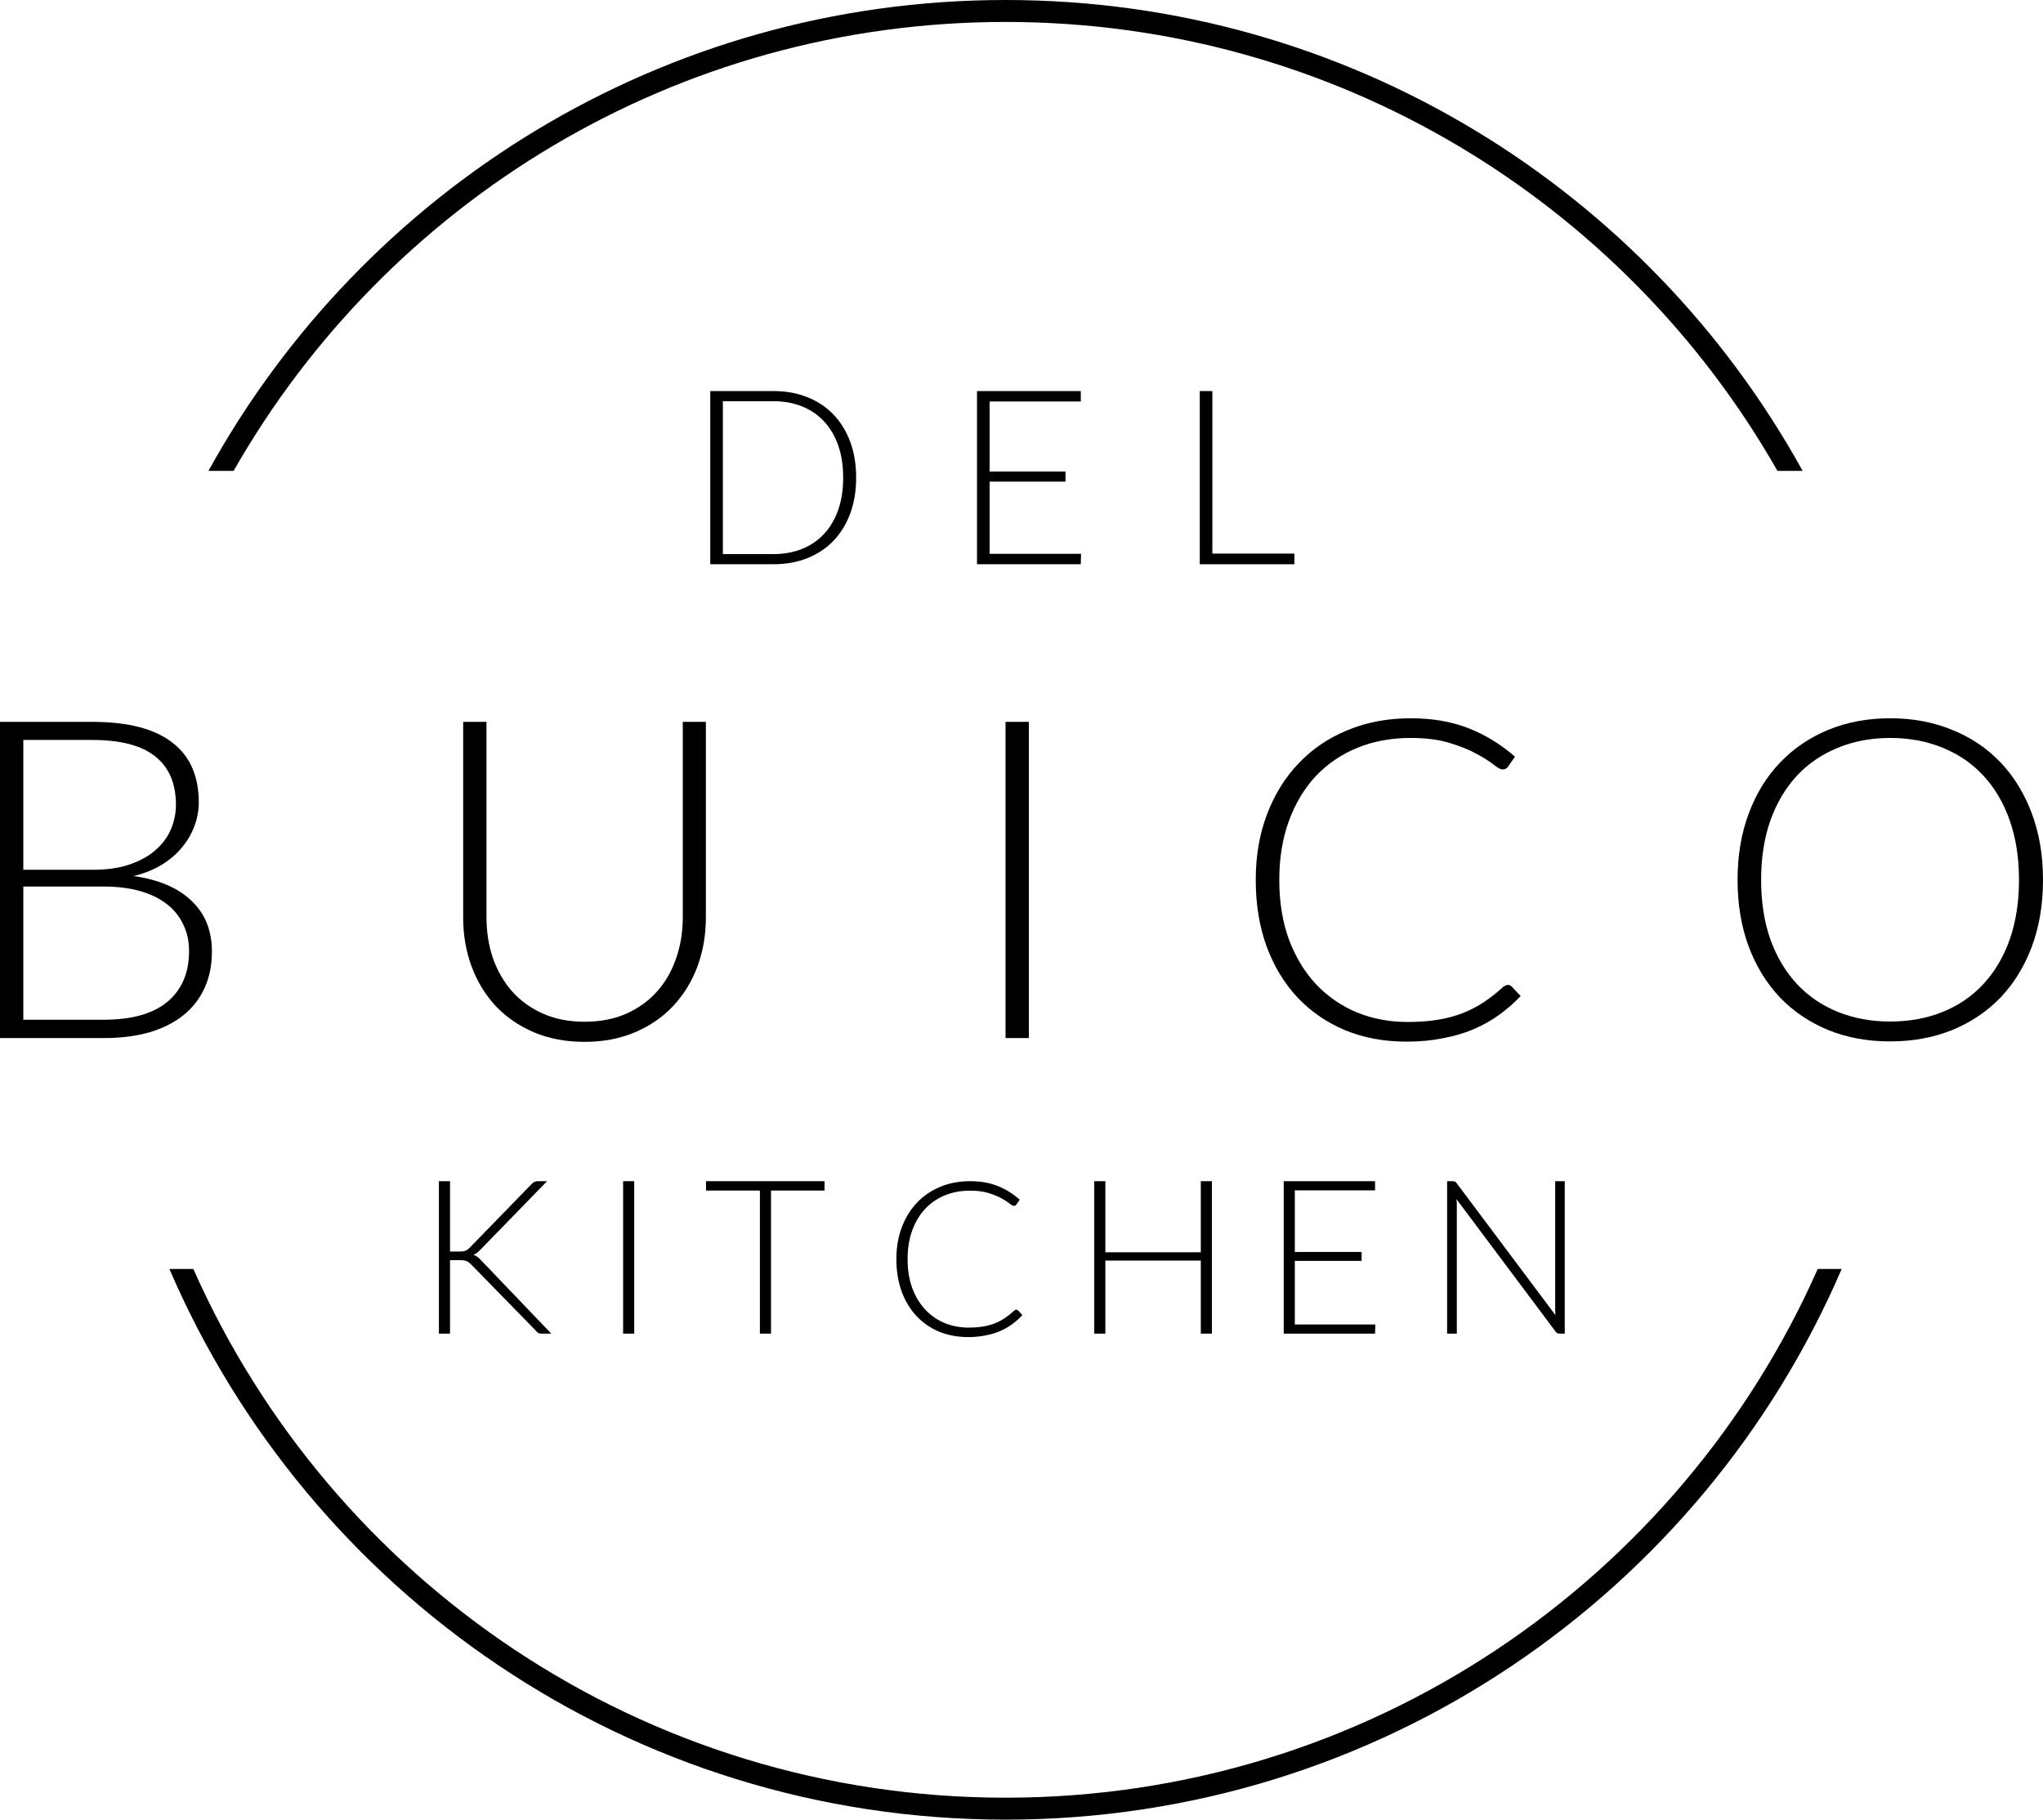 <svg viewBox="0 0 1024 912" fill="none" xmlns="http://www.w3.org/2000/svg">
<path d="M648.77 277.463V282.8H601.352V196H607.67V277.463H648.77Z" fill="black"/>
<path d="M541.84 277.586L541.717 282.8H489.698V196H541.717V201.214H496.017V236.302H534.049V241.394H496.017V277.586H541.84Z" fill="black"/>
<path d="M429.121 239.369C429.121 246.076 428.119 252.108 426.115 257.465C424.111 262.823 421.289 267.382 417.649 271.145C414.01 274.907 409.634 277.79 404.522 279.794C399.451 281.798 393.848 282.8 387.714 282.8H356V196H387.714C393.848 196 399.451 197.002 404.522 199.006C409.634 201.01 414.01 203.893 417.649 207.655C421.289 211.417 424.111 215.977 426.115 221.335C428.119 226.692 429.121 232.703 429.121 239.369ZM422.618 239.369C422.618 233.317 421.78 227.919 420.103 223.175C418.426 218.431 416.055 214.423 412.987 211.152C409.92 207.88 406.24 205.385 401.946 203.668C397.652 201.95 392.908 201.091 387.714 201.091H362.318V277.709H387.714C392.908 277.709 397.652 276.85 401.946 275.132C406.24 273.415 409.92 270.92 412.987 267.648C416.055 264.377 418.426 260.369 420.103 255.625C421.78 250.881 422.618 245.463 422.618 239.369Z" fill="black"/>
<path d="M1024 440.976C1024 453.221 1022.15 464.347 1018.44 474.352C1014.73 484.283 1009.51 492.795 1002.78 499.888C996.046 506.907 987.95 512.357 978.494 516.24C969.112 520.048 958.748 521.952 947.399 521.952C936.051 521.952 925.686 520.048 916.305 516.24C906.924 512.357 898.867 506.907 892.133 499.888C885.4 492.795 880.18 484.283 876.473 474.352C872.766 464.347 870.912 453.221 870.912 440.976C870.912 428.805 872.766 417.755 876.473 407.824C880.18 397.819 885.4 389.307 892.133 382.288C898.867 375.195 906.924 369.707 916.305 365.824C925.686 361.941 936.051 360 947.399 360C958.748 360 969.112 361.941 978.494 365.824C987.95 369.632 996.046 375.083 1002.78 382.176C1009.51 389.269 1014.73 397.819 1018.44 407.824C1022.15 417.755 1024 428.805 1024 440.976ZM1011.97 440.976C1011.97 429.925 1010.42 419.995 1007.32 411.184C1004.22 402.373 999.828 394.907 994.154 388.784C988.48 382.661 981.671 377.995 973.727 374.784C965.784 371.499 957.008 369.856 947.399 369.856C937.867 369.856 929.129 371.499 921.185 374.784C913.241 377.995 906.394 382.661 900.645 388.784C894.97 394.907 890.545 402.373 887.367 411.184C884.265 419.995 882.714 429.925 882.714 440.976C882.714 452.101 884.265 462.069 887.367 470.88C890.545 479.616 894.97 487.045 900.645 493.168C906.394 499.291 913.241 503.957 921.185 507.168C929.129 510.379 937.867 511.984 947.399 511.984C957.008 511.984 965.784 510.379 973.727 507.168C981.671 503.957 988.48 499.291 994.154 493.168C999.828 487.045 1004.22 479.616 1007.32 470.88C1010.42 462.069 1011.97 452.101 1011.97 440.976Z" fill="black"/>
<path d="M755.712 493.616C756.469 493.616 757.112 493.877 757.642 494.4L762.181 499.216C758.852 502.725 755.221 505.899 751.287 508.736C747.428 511.499 743.154 513.888 738.463 515.904C733.848 517.845 728.741 519.339 723.143 520.384C717.62 521.504 711.53 522.064 704.872 522.064C693.751 522.064 683.537 520.16 674.232 516.352C665.002 512.469 657.058 507.019 650.401 500C643.743 492.907 638.56 484.357 634.853 474.352C631.222 464.347 629.406 453.221 629.406 440.976C629.406 428.955 631.298 417.979 635.08 408.048C638.863 398.117 644.159 389.605 650.968 382.512C657.777 375.344 665.948 369.819 675.48 365.936C685.013 361.979 695.529 360 707.028 360C717.998 360 727.72 361.68 736.193 365.04C744.667 368.4 752.384 373.141 759.344 379.264L755.826 384.304C755.221 385.2 754.275 385.648 752.989 385.648C752.081 385.648 750.606 384.827 748.563 383.184C746.52 381.541 743.683 379.749 740.052 377.808C736.42 375.792 731.881 373.963 726.434 372.32C721.062 370.677 714.594 369.856 707.028 369.856C697.345 369.856 688.455 371.499 680.36 374.784C672.341 378.069 665.418 382.773 659.593 388.896C653.843 395.019 649.341 402.485 646.088 411.296C642.835 420.107 641.208 430 641.208 440.976C641.208 452.176 642.835 462.181 646.088 470.992C649.417 479.803 653.956 487.269 659.706 493.392C665.456 499.44 672.227 504.107 680.02 507.392C687.888 510.603 696.361 512.208 705.44 512.208C711.189 512.208 716.296 511.835 720.76 511.088C725.299 510.341 729.46 509.221 733.243 507.728C737.026 506.235 740.544 504.405 743.797 502.24C747.05 500.075 750.265 497.536 753.443 494.624C753.821 494.325 754.199 494.101 754.578 493.952C754.956 493.728 755.334 493.616 755.712 493.616Z" fill="black"/>
<path d="M515.689 520.272H504V361.792H515.689V520.272Z" fill="black"/>
<path d="M292.974 512.096C300.691 512.096 307.576 510.789 313.628 508.176C319.756 505.488 324.938 501.792 329.175 497.088C333.412 492.384 336.627 486.859 338.821 480.512C341.091 474.091 342.226 467.184 342.226 459.792V361.792H353.801V459.792C353.801 468.528 352.401 476.704 349.602 484.32C346.803 491.861 342.755 498.469 337.459 504.144C332.239 509.744 325.846 514.149 318.281 517.36C310.791 520.571 302.355 522.176 292.974 522.176C283.593 522.176 275.12 520.571 267.554 517.36C260.064 514.149 253.671 509.744 248.375 504.144C243.155 498.469 239.146 491.861 236.346 484.32C233.547 476.704 232.147 468.528 232.147 459.792V361.792H243.836V459.68C243.836 467.072 244.933 473.979 247.127 480.4C249.397 486.747 252.612 492.272 256.773 496.976C261.01 501.68 266.154 505.376 272.207 508.064C278.335 510.752 285.257 512.096 292.974 512.096Z" fill="black"/>
<path d="M51.975 511.088C66.047 511.088 76.676 508.101 83.864 502.128C91.126 496.08 94.758 487.605 94.758 476.704C94.758 471.701 93.775 467.221 91.807 463.264C89.916 459.232 87.155 455.835 83.523 453.072C79.892 450.235 75.428 448.069 70.132 446.576C64.836 445.083 58.822 444.336 52.089 444.336H11.689V511.088H51.975ZM11.689 370.864V435.936H46.414C53.829 435.936 60.146 435.003 65.366 433.136C70.662 431.269 74.974 428.805 78.303 425.744C81.707 422.683 84.204 419.211 85.793 415.328C87.382 411.445 88.176 407.451 88.176 403.344C88.176 392.667 84.734 384.603 77.849 379.152C71.04 373.627 60.486 370.864 46.187 370.864H11.689ZM46.187 361.792C55.342 361.792 63.285 362.688 70.019 364.48C76.752 366.272 82.313 368.923 86.701 372.432C91.089 375.867 94.342 380.085 96.46 385.088C98.579 390.091 99.638 395.765 99.638 402.112C99.638 406.293 98.881 410.325 97.368 414.208C95.931 418.091 93.812 421.675 91.013 424.96C88.29 428.245 84.885 431.12 80.8 433.584C76.79 435.973 72.175 437.803 66.955 439.072C79.589 440.864 89.273 445.008 96.006 451.504C102.815 457.925 106.22 466.4 106.22 476.928C106.22 483.648 105.009 489.696 102.588 495.072C100.167 500.448 96.649 505.003 92.034 508.736C87.419 512.469 81.745 515.344 75.012 517.36C68.279 519.301 60.638 520.272 52.089 520.272H0V361.792H46.187Z" fill="black"/>
<path d="M784.299 592V668.41H781.707C781.239 668.41 780.843 668.338 780.519 668.194C780.231 668.014 779.943 667.726 779.655 667.33L730.029 601.018C730.137 602.098 730.191 603.124 730.191 604.096V668.41H725.331V592H728.085C728.589 592 728.967 592.072 729.219 592.216C729.507 592.324 729.813 592.594 730.137 593.026L779.655 659.176C779.547 658.096 779.493 657.07 779.493 656.098V592H784.299Z" fill="black"/>
<path d="M689.332 663.82L689.224 668.41H643.432V592H689.224V596.59H648.994V627.478H682.474V631.96H648.994V663.82H689.332Z" fill="black"/>
<path d="M607.432 592V668.41H601.87V631.798H554.026V668.41H548.464V592H554.026V627.64H601.87V592H607.432Z" fill="black"/>
<path d="M509.385 656.422C509.745 656.422 510.051 656.548 510.303 656.8L512.463 659.122C510.879 660.814 509.151 662.344 507.279 663.712C505.443 665.044 503.409 666.196 501.177 667.168C498.981 668.104 496.551 668.824 493.887 669.328C491.259 669.868 488.361 670.138 485.193 670.138C479.901 670.138 475.041 669.22 470.613 667.384C466.221 665.512 462.441 662.884 459.273 659.5C456.105 656.08 453.639 651.958 451.875 647.134C450.147 642.31 449.283 636.946 449.283 631.042C449.283 625.246 450.183 619.954 451.983 615.166C453.783 610.378 456.303 606.274 459.543 602.854C462.783 599.398 466.671 596.734 471.207 594.862C475.743 592.954 480.747 592 486.219 592C491.439 592 496.065 592.81 500.097 594.43C504.129 596.05 507.801 598.336 511.113 601.288L509.439 603.718C509.151 604.15 508.701 604.366 508.089 604.366C507.657 604.366 506.955 603.97 505.983 603.178C505.011 602.386 503.661 601.522 501.933 600.586C500.205 599.614 498.045 598.732 495.453 597.94C492.897 597.148 489.819 596.752 486.219 596.752C481.611 596.752 477.381 597.544 473.529 599.128C469.713 600.712 466.419 602.98 463.647 605.932C460.911 608.884 458.769 612.484 457.221 616.732C455.673 620.98 454.899 625.75 454.899 631.042C454.899 636.442 455.673 641.266 457.221 645.514C458.805 649.762 460.965 653.362 463.701 656.314C466.437 659.23 469.659 661.48 473.367 663.064C477.111 664.612 481.143 665.386 485.463 665.386C488.199 665.386 490.629 665.206 492.753 664.846C494.913 664.486 496.893 663.946 498.693 663.226C500.493 662.506 502.167 661.624 503.715 660.58C505.263 659.536 506.793 658.312 508.305 656.908C508.485 656.764 508.665 656.656 508.845 656.584C509.025 656.476 509.205 656.422 509.385 656.422Z" fill="black"/>
<path d="M413.284 596.698H386.446V668.41H380.884V596.698H353.884V592H413.284V596.698Z" fill="black"/>
<path d="M317.884 668.41H312.322V592H317.884V668.41Z" fill="black"/>
<path d="M225.562 627.262H230.098C230.782 627.262 231.376 627.244 231.88 627.208C232.384 627.136 232.834 627.028 233.23 626.884C233.662 626.74 234.04 626.542 234.364 626.29C234.724 626.002 235.102 625.66 235.498 625.264L266.332 593.566C266.872 592.954 267.394 592.54 267.898 592.324C268.438 592.108 269.068 592 269.788 592H274.216L240.844 626.29C240.16 627.01 239.548 627.568 239.008 627.964C238.504 628.36 237.928 628.684 237.28 628.936C238.036 629.152 238.72 629.494 239.332 629.962C239.944 630.394 240.556 630.97 241.168 631.69L276.322 668.41H271.84C270.904 668.41 270.22 668.302 269.788 668.086C269.392 667.834 268.996 667.456 268.6 666.952L236.308 633.904C235.912 633.508 235.534 633.166 235.174 632.878C234.85 632.59 234.472 632.356 234.04 632.176C233.644 631.96 233.158 631.816 232.582 631.744C232.042 631.636 231.34 631.582 230.476 631.582H225.562V668.41H220V592H225.562V627.262Z" fill="black"/>
<path fill-rule="evenodd" clip-rule="evenodd" d="M911.092 636C841.97 792.096 685.703 901 503.999 901C322.296 901 166.029 792.096 96.907 636H84.902C154.715 798.331 316.083 912 503.999 912C691.916 912 853.284 798.331 923.096 636H911.092ZM117.097 236C193.678 101.612 338.257 11 503.999 11C669.742 11 814.321 101.612 890.902 236H903.515C825.872 95.302 676.065 0 503.999 0C331.934 0 182.127 95.302 104.484 236H117.097Z" fill="black"/>
</svg>
